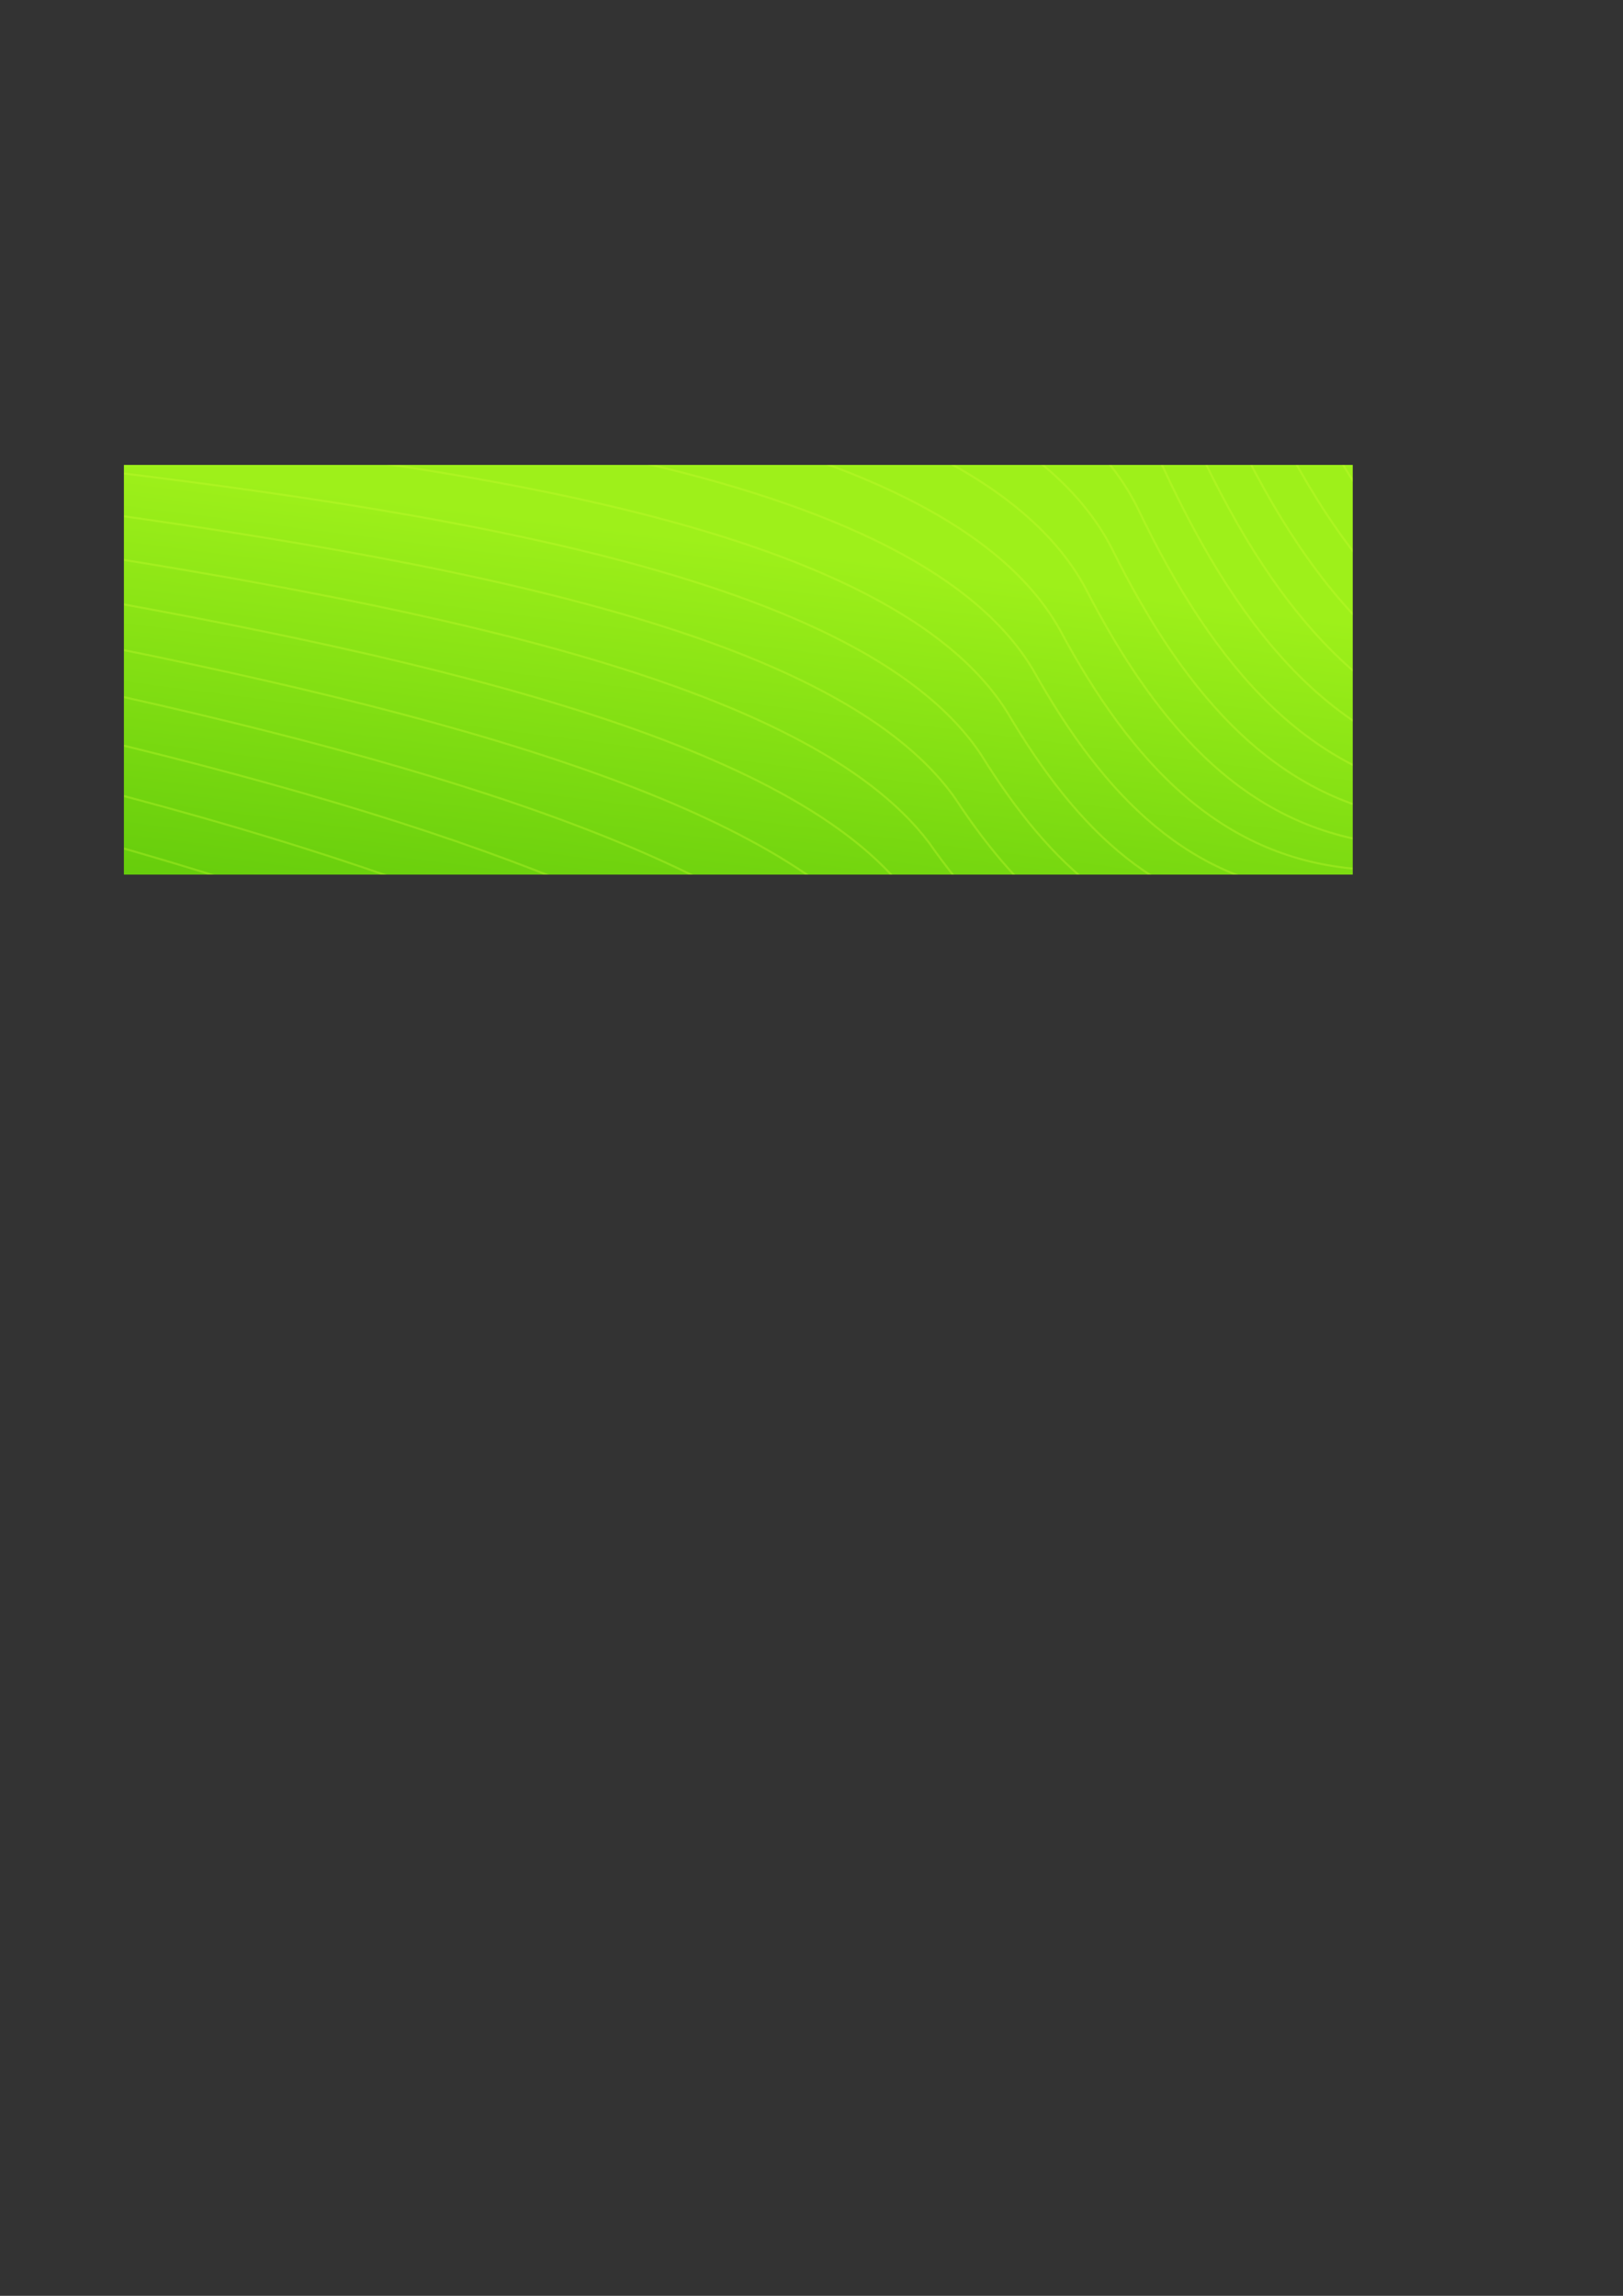 <?xml version="1.0" encoding="UTF-8" standalone="no"?>
<svg
   xmlns:dc="http://purl.org/dc/elements/1.1/"
   xmlns:cc="http://creativecommons.org/ns#"
   xmlns:rdf="http://www.w3.org/1999/02/22-rdf-syntax-ns#"
   xmlns:svg="http://www.w3.org/2000/svg"
   xmlns="http://www.w3.org/2000/svg"
   xmlns:sodipodi="http://sodipodi.sourceforge.net/DTD/sodipodi-0.dtd"
   xmlns:inkscape="http://www.inkscape.org/namespaces/inkscape"
   width="210mm"
   height="297mm"
   viewBox="0 0 210 297"
   version="1.1"
   id="svg8"
   inkscape:version="1.0.2 (e86c870, 2021-01-15)"
   sodipodi:docname="top.svg">
  <rect x="0" y="0" width="210" height="297" fill="#333333" stroke="none"/>
  <defs
     id="defs2">
    <linearGradient
       id="paint0_linear"
       x1="0"
       y1="0"
       x2="-46.165"
       y2="359.772"
       gradientUnits="userSpaceOnUse">
      <stop
         stop-color="#9EF01A"
         id="stop85" />
      <stop
         offset="1"
         stop-color="#38B000"
         id="stop87" />
    </linearGradient>
    <linearGradient
       id="paint1_linear"
       x1="0"
       y1="0"
       x2="-46.165"
       y2="359.772"
       gradientUnits="userSpaceOnUse">
      <stop
         stop-color="#9EF01A"
         id="stop90" />
      <stop
         offset="1"
         stop-color="#38B000"
         id="stop92" />
    </linearGradient>
    <clipPath
       clipPathUnits="userSpaceOnUse"
       id="clipPath271">
      <rect
         style="fill:#0000ff;fill-rule:evenodd"
         id="rect273"
         width="600"
         height="200"
         x="1.5659699e-06"
         y="-5.0527115e-06" />
    </clipPath>
  </defs>
  <sodipodi:namedview
     id="base"
     pagecolor="#ffffff"
     bordercolor="#666666"
     borderopacity="1.0"
     inkscape:pageopacity="0.0"
     inkscape:pageshadow="2"
     inkscape:zoom="0.98994949"
     inkscape:cx="166.34775"
     inkscape:cy="361.96906"
     inkscape:document-units="mm"
     inkscape:current-layer="g145"
     inkscape:document-rotation="0"
     showgrid="false"
     inkscape:window-width="1528"
     inkscape:window-height="836"
     inkscape:window-x="72"
     inkscape:window-y="27"
     inkscape:window-maximized="1" />
  <g
     inkscape:label="Capa 1"
     inkscape:groupmode="layer"
     id="layer1">
    <g
       style="fill:none"
       id="g145"
       transform="matrix(0.265,0,0,0.265,16.032,60.144)">
      <g
         id="g222"
         clip-path="url(#clipPath271)">
        <rect
           width="600"
           height="200"
           fill="url(#paint0_linear)"
           id="rect10"
           x="0"
           y="0"
           style="fill:url(#paint0_linear)" />
        <g
           mask="url(#mask0)"
           id="g57">
          <g
             opacity="0.3"
             id="g55">
            <path
               d="m -87,-203.45 c 188.078,-22.629 580.527,-28.362 645.701,129.744 81.467,197.633 211.211,264.013 476.729,46.768 265.53,-217.245 980.62,-819.196 915.75,-366.601 -64.87,452.594 57.33,211.21 230.83,254.961"
               stroke="#ccff33"
               id="path15" />
            <path
               d="m -85.276,-186.168 c 189.683,-18.463 566.479,-20.869 631.234,131.154 80.273,189.667 206.173,252.725 468.212,42.484 271.2,-213.581 961.73,-787.082 926.81,-342.319 -34.91,444.764 79.03,202.446 249.29,232.116"
               stroke="#ccff33"
               id="path17" />
            <path
               d="M -83.552,-168.767 C 107.735,-183.064 468.879,-182.144 533.216,-36.204 612.294,145.498 734.351,205.233 992.904,1.997 1269.78,-207.92 1935.74,-752.973 1930.78,-316.04 c -4.96,436.933 100.72,193.681 267.75,209.271"
               stroke="#ccff33"
               id="path19" />
            <path
               d="M -81.828,-151.235 C 111.064,-161.365 456.555,-157.119 520.473,-17.262 598.357,156.475 716.57,212.887 971.639,16.655 1254.19,-189.598 1895.58,-706.202 1920.58,-277.1 c 25,429.103 122.41,184.917 286.21,186.426"
               stroke="#ccff33"
               id="path21" />
            <path
               d="M -80.103,-133.557 C 114.392,-139.519 444.231,-131.947 507.73,1.827 584.42,167.598 698.79,220.688 950.375,31.461 1238.6,-171.129 1855.42,-659.284 1910.38,-238.012 c 54.95,421.271 144.11,176.152 304.67,163.58"
               stroke="#ccff33"
               id="path23" />
            <path
               d="m -78.379,-115.713 c 196.1,-1.796 510.285,9.102 573.367,136.793 75.495,157.806 186.021,207.573 434.122,25.351 293.9,-198.926 886.15,-658.632 971.07,-245.191 84.91,413.441 165.8,167.388 323.13,140.735"
               stroke="#ccff33"
               id="path25" />
            <path
               d="M -76.655,-97.686 C 121.05,-95.315 419.582,-81.091 482.245,40.517 556.546,190.358 663.229,236.803 907.845,61.584 1207.42,-133.678 1775.1,-564.935 1889.97,-159.325 c 114.88,405.611 187.51,158.624 341.61,117.89"
               stroke="#ccff33"
               id="path27" />
            <path
               d="M -74.931,-79.45 C 124.378,-72.913 407.258,-55.362 469.502,60.162 542.609,202.038 645.448,245.16 886.58,76.946 c 305.25,-191.598 848.36,-594.407 993.19,-196.627 144.83,397.78 209.2,149.859 360.07,95.045"
               stroke="#ccff33"
               id="path29" />
            <path
               d="M -73.207,-60.979 C 127.707,-50.275 394.934,-29.398 456.759,80.043 528.672,213.954 627.668,253.753 865.315,92.543 1176.24,-95.391 1694.78,-469.751 1869.57,-79.802 2044.36,310.148 2100.47,61.293 2248.1,-7.602"
               stroke="#ccff33"
               id="path31" />
            <path
               d="M -71.483,-42.241 C 131.035,-27.37 382.61,-3.167 444.017,100.192 514.735,226.137 609.887,262.614 844.051,108.408 1160.65,-75.862 1654.63,-421.773 1859.37,-39.655 2064.12,342.464 2111.96,92.675 2256.36,9.7"
               stroke="#ccff33"
               id="path33" />
            <path
               d="M -69.758,-23.198 C 134.364,-4.16 370.285,23.369 431.274,120.645 500.798,238.625 592.107,271.779 822.786,124.578 1145.06,-56.029 1614.47,-373.491 1849.17,0.797 2083.87,375.085 2123.46,124.362 2264.62,27.306"
               stroke="#ccff33"
               id="path35" />
            <path
               d="M -68.034,-3.805 C 137.693,19.4 357.961,50.255 418.532,141.448 486.861,251.462 574.326,281.294 801.521,141.097 1129.47,-35.845 1574.31,-324.859 1838.97,41.599 c 264.66,366.457 295.98,114.8 433.91,3.664"
               stroke="#ccff33"
               id="path37" />
            <path
               d="M -66.31,15.99 C 141.021,43.361 345.637,77.543 405.789,162.652 472.924,264.701 556.546,291.21 780.257,158.018 1113.88,-15.261 1534.15,-275.826 1828.77,82.802 2123.38,441.429 2146.44,188.838 2281.15,63.62"
               stroke="#ccff33"
               id="path39" />
            <path
               d="M -64.586,36.248 C 144.35,67.786 333.313,105.294 393.046,184.32 458.987,278.404 538.765,301.591 758.992,175.403 1098.29,5.788 1493.99,-226.328 1818.57,124.468 c 324.57,350.797 339.37,97.272 470.84,-42.026"
               stroke="#ccff33"
               id="path41" />
            <path
               d="M -62.862,57.043 C 147.678,92.748 320.989,133.582 380.304,206.525 445.05,292.643 520.985,312.507 737.727,193.324 1082.7,27.373 1453.83,-176.295 1808.36,166.671 c 354.54,342.966 361.07,88.508 489.31,-64.872"
               stroke="#ccff33"
               id="path43" />
            <path
               d="m -61.138,78.459 c 212.145,39.871 369.802,84.032 428.699,150.892 63.551,78.153 135.643,94.694 348.901,-17.484 350.658,-162.288 697.208,-337.506 1081.698,-2.371 384.49,335.135 382.77,79.743 507.77,-87.717"
               stroke="#ccff33"
               id="path45" />
            <path
               d="M -59.413,100.596 C 154.336,144.634 296.34,192.12 354.818,252.897 c 62.358,70.188 130.606,83.407 340.38,-21.767 356.332,-158.624 678.312,-305.394 1092.762,21.911 414.45,327.305 404.46,70.978 526.23,-110.562"
               stroke="#ccff33"
               id="path47" />
            <path
               d="m -57.689,123.565 c 215.353,48.205 341.705,99.018 399.764,153.712 61.164,62.222 125.568,72.118 331.858,-26.051 362.007,-154.96 659.427,-273.281 1103.827,46.193 444.4,319.474 426.16,62.214 544.69,-133.408"
               stroke="#ccff33"
               id="path49" />
            <path
               d="m -55.965,147.492 c 216.958,52.371 327.657,106.51 385.298,155.121 59.969,54.257 120.53,60.831 323.335,-30.335 367.682,-151.296 640.532,-241.168 1114.892,70.476 474.36,311.643 447.85,53.449 563.16,-156.253"
               stroke="#ccff33"
               id="path51" />
            <path
               d="M -54.241,172.506 C 164.322,229.044 259.368,286.509 316.59,329.037 375.365,375.329 432.083,378.58 631.404,294.419 1004.76,146.787 1253.04,85.364 1757.36,389.176 c 504.32,303.813 469.55,44.685 581.62,-179.098"
               stroke="#ccff33"
               id="path53" />
          </g>
        </g>
      </g>
    </g>
  </g>
</svg>

